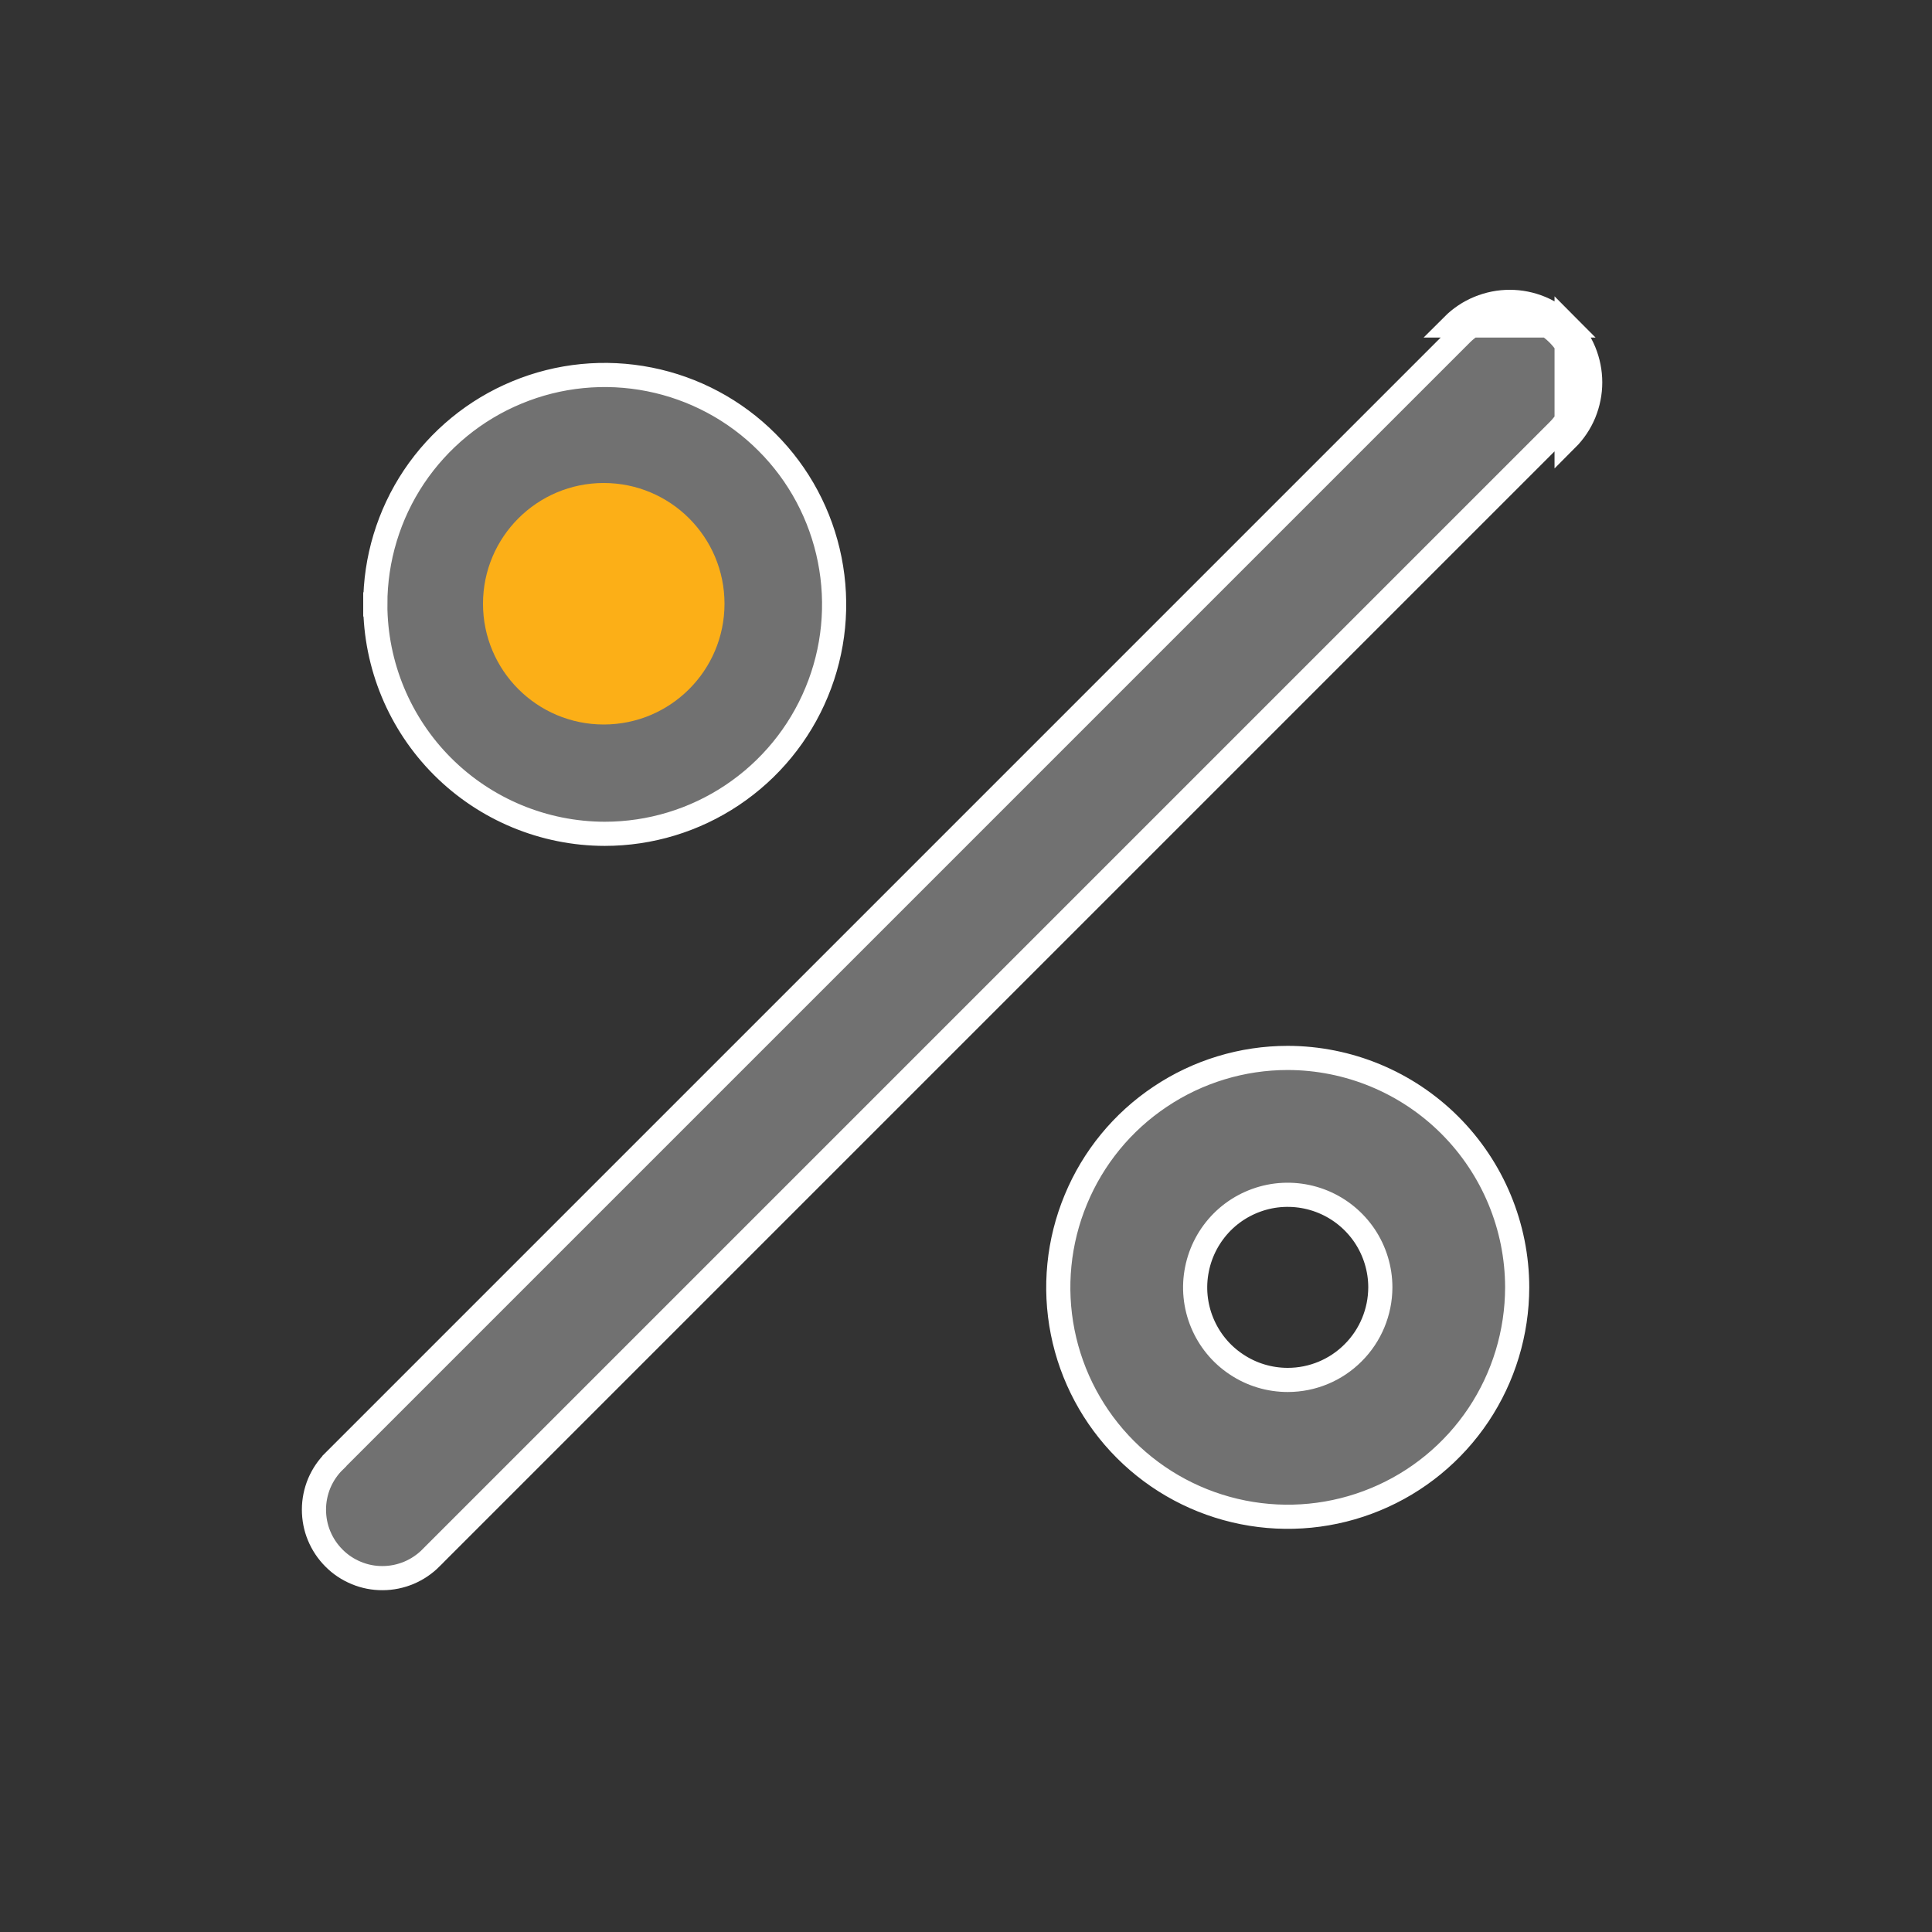 <svg width="24" height="24" viewBox="0 0 24 24" fill="none" xmlns="http://www.w3.org/2000/svg">
<rect x="0" y="0" width="24" height="24" fill="#333333" stroke="none"/>
<path d="M19.461 4.043C19.369 3.95 19.258 3.876 19.137 3.826C19.016 3.776 18.886 3.75 18.754 3.75C18.623 3.75 18.493 3.776 18.372 3.826C18.25 3.876 18.14 3.95 18.047 4.043H19.461ZM19.461 4.043C19.554 4.136 19.628 4.246 19.678 4.367C19.728 4.489 19.754 4.619 19.754 4.75C19.754 4.881 19.728 5.011 19.678 5.133C19.628 5.254 19.554 5.364 19.461 5.457V4.043ZM7.512 6.358L7.512 6.358C7.207 6.358 6.915 6.479 6.699 6.695C6.484 6.91 6.362 7.203 6.362 7.508V7.508C6.362 7.735 6.43 7.958 6.556 8.147C6.682 8.336 6.862 8.483 7.072 8.57C7.282 8.657 7.513 8.68 7.737 8.636C7.96 8.591 8.165 8.482 8.325 8.321C8.486 8.16 8.596 7.955 8.64 7.732C8.684 7.509 8.662 7.278 8.575 7.068C8.488 6.858 8.34 6.678 8.151 6.552C7.962 6.425 7.74 6.358 7.512 6.358ZM15.997 17.142H15.997C16.302 17.142 16.594 17.021 16.809 16.805C17.025 16.59 17.146 16.297 17.147 15.992V15.992C17.147 15.765 17.079 15.542 16.953 15.353C16.826 15.164 16.647 15.017 16.437 14.93C16.227 14.843 15.995 14.82 15.772 14.864C15.549 14.909 15.344 15.018 15.183 15.179C15.023 15.34 14.913 15.545 14.869 15.768C14.824 15.991 14.847 16.222 14.934 16.432C15.021 16.642 15.168 16.822 15.358 16.948C15.547 17.075 15.769 17.142 15.997 17.142ZM19.355 4.149L19.355 4.149C19.434 4.228 19.497 4.322 19.54 4.425C19.582 4.528 19.604 4.638 19.604 4.75C19.604 4.862 19.582 4.972 19.54 5.075C19.497 5.178 19.434 5.272 19.355 5.351L19.355 5.351L5.355 19.351L5.355 19.352C5.276 19.431 5.182 19.495 5.079 19.538C4.976 19.581 4.865 19.604 4.753 19.604C4.641 19.605 4.529 19.583 4.426 19.54C4.322 19.497 4.228 19.435 4.149 19.355C4.07 19.276 4.007 19.182 3.964 19.078C3.921 18.975 3.9 18.864 3.9 18.752C3.9 18.64 3.923 18.529 3.966 18.425C4.01 18.322 4.073 18.228 4.153 18.15L4.153 18.149L18.153 4.149L18.153 4.149C18.232 4.07 18.326 4.007 18.429 3.965C18.532 3.922 18.643 3.9 18.754 3.9C18.866 3.9 18.977 3.922 19.08 3.965C19.183 4.007 19.276 4.07 19.355 4.149ZM9.096 9.877C8.627 10.191 8.076 10.358 7.512 10.358C6.757 10.357 6.032 10.056 5.498 9.522C4.964 8.988 4.663 8.263 4.662 7.508L4.512 7.508H4.662C4.662 6.944 4.829 6.393 5.142 5.924C5.456 5.456 5.901 5.09 6.422 4.875C6.942 4.659 7.515 4.603 8.068 4.713C8.621 4.823 9.129 5.094 9.527 5.493C9.926 5.891 10.197 6.399 10.307 6.952C10.417 7.505 10.361 8.078 10.145 8.598C9.93 9.119 9.564 9.564 9.096 9.877ZM14.413 13.623C14.882 13.309 15.433 13.142 15.996 13.142C16.752 13.143 17.477 13.444 18.011 13.978C18.545 14.512 18.846 15.237 18.847 15.992C18.846 16.556 18.679 17.107 18.366 17.576C18.053 18.044 17.608 18.41 17.087 18.625C16.566 18.841 15.993 18.897 15.441 18.787C14.888 18.677 14.38 18.406 13.981 18.007C13.583 17.609 13.311 17.101 13.201 16.548C13.091 15.995 13.148 15.422 13.364 14.902C13.579 14.381 13.944 13.936 14.413 13.623Z" fill="#717171" stroke="white" stroke-width="0.3"/>
<circle cx="7.5" cy="7.5" r="1.5" fill="#FCAF17"/>
</svg>
